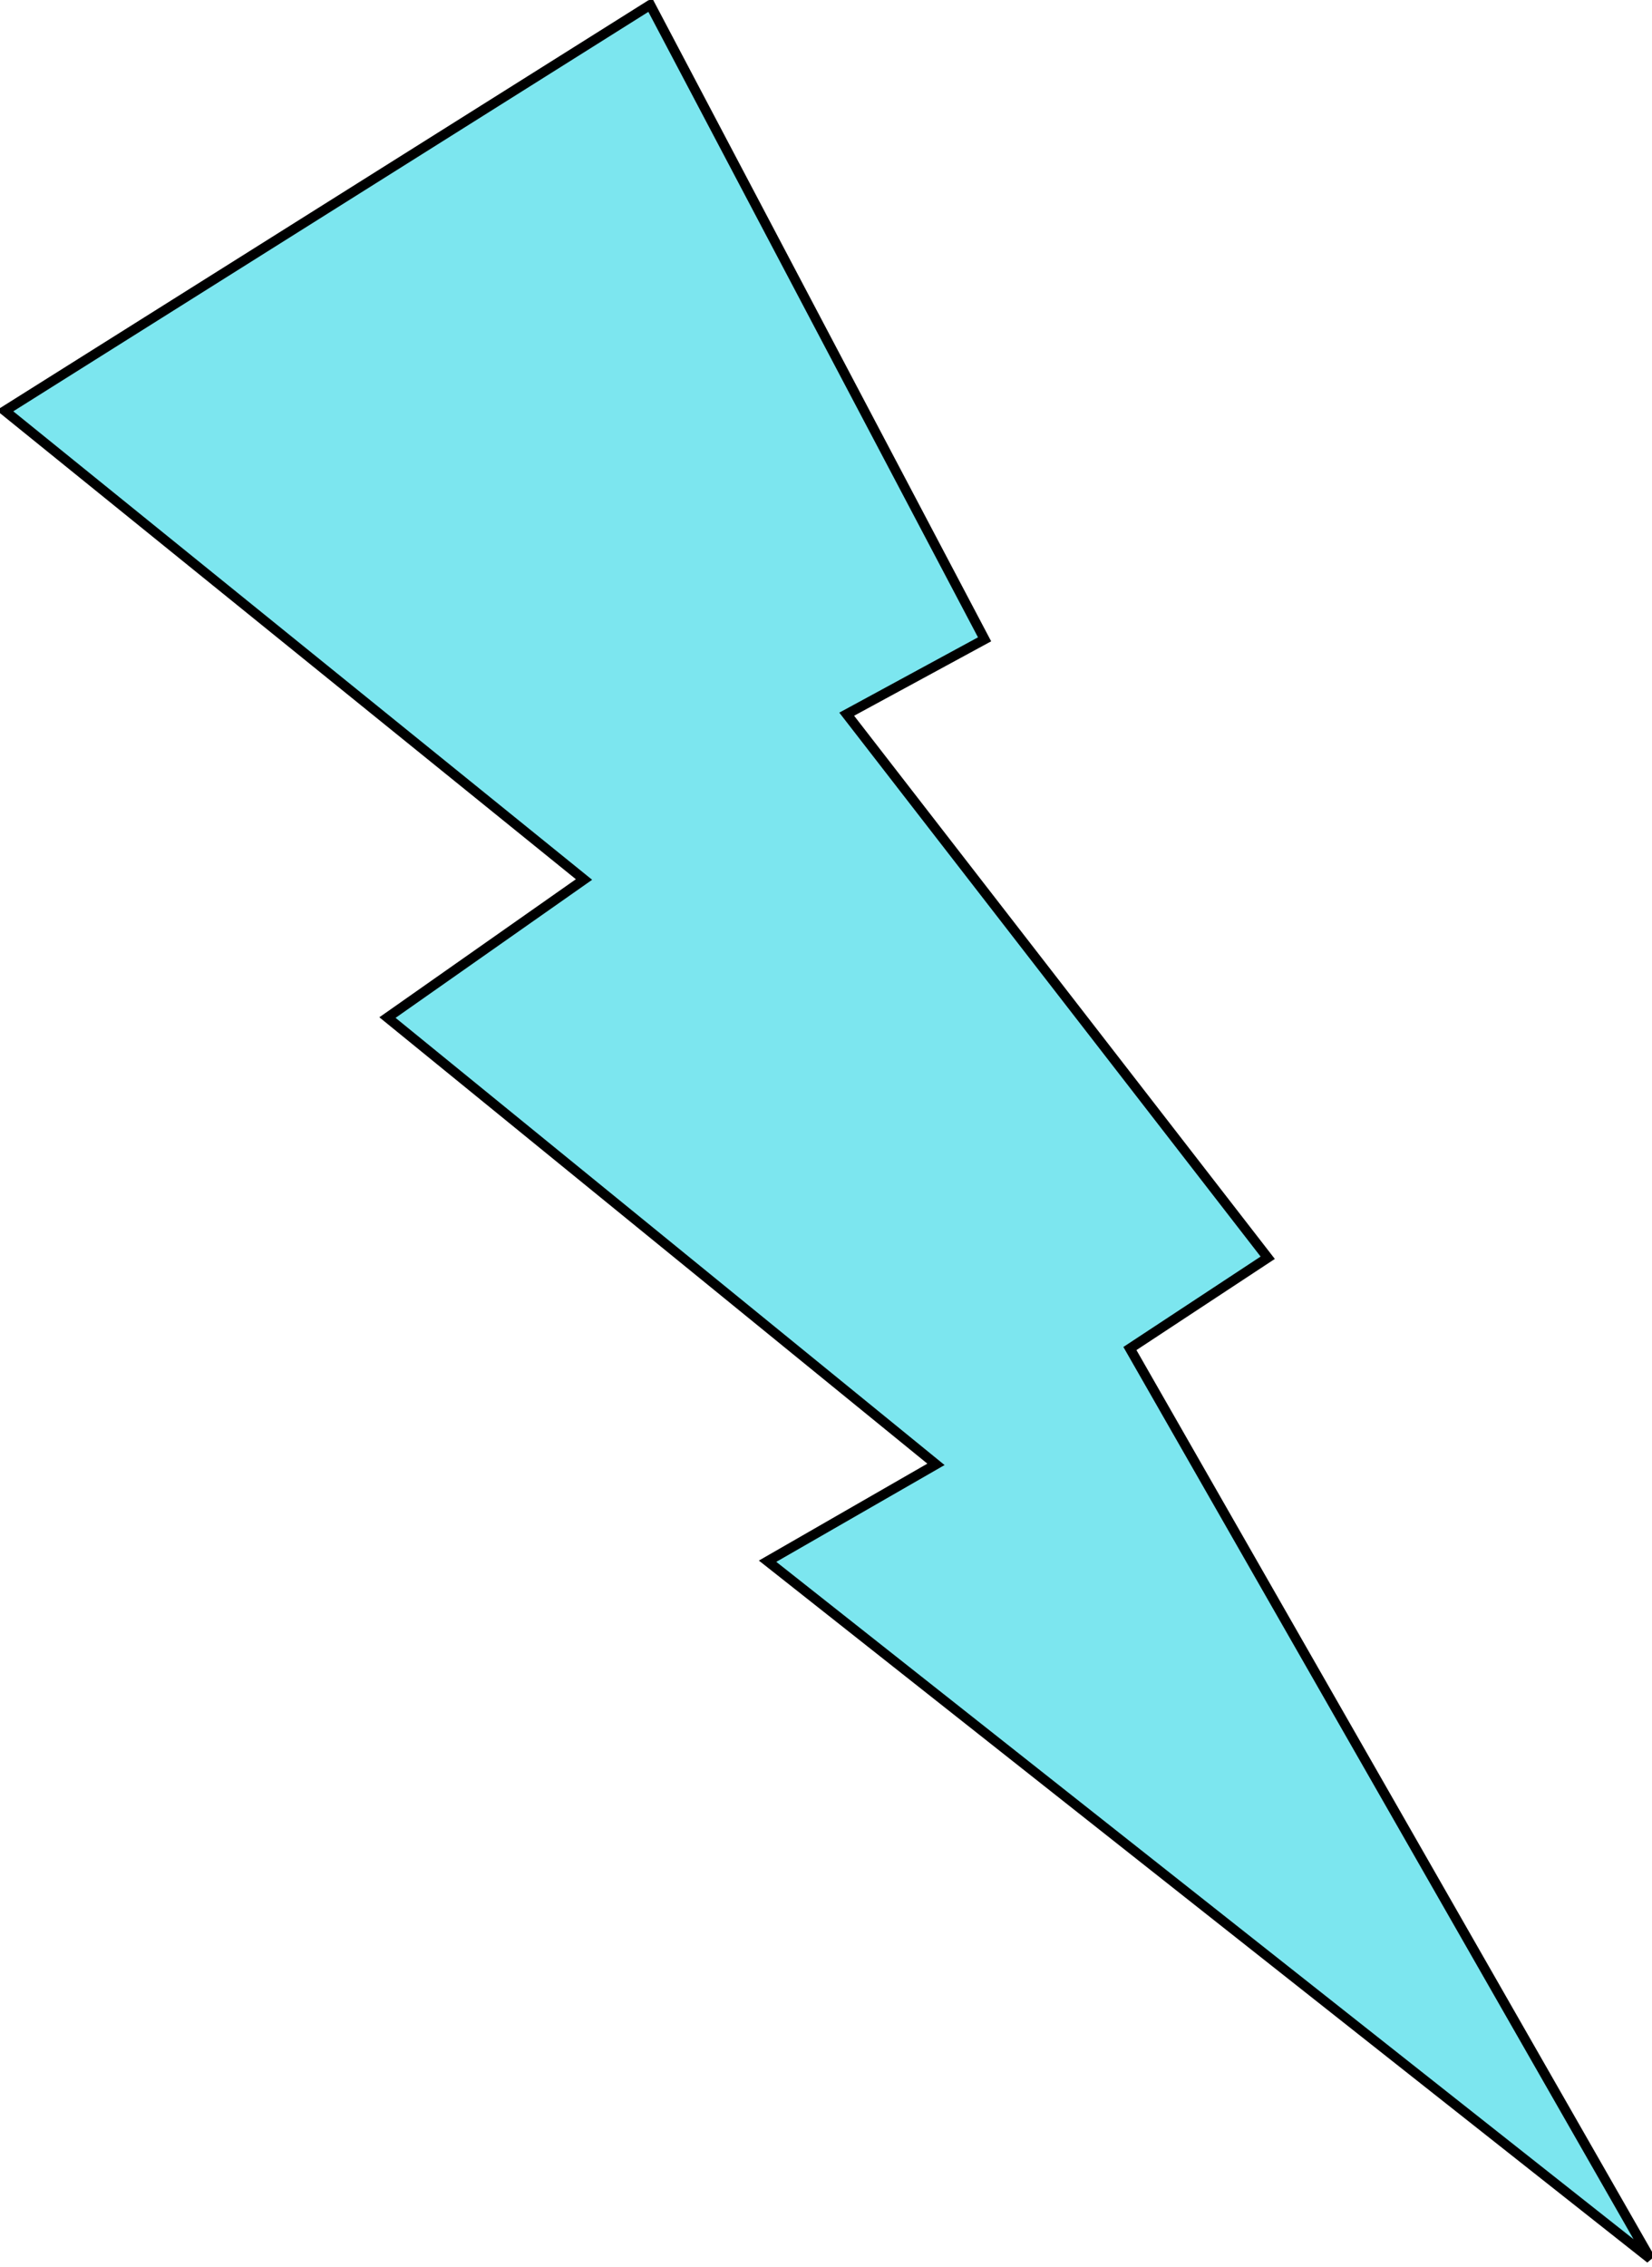 <svg width="253" height="347" xmlns="http://www.w3.org/2000/svg">
 <!-- Created with Method Draw - http://github.com/duopixel/Method-Draw/ -->
 <g>
  <title>background</title>
  <rect fill="none" id="canvas_background" height="349" width="255" y="-1" x="-1"/>
  <g display="none" overflow="visible" y="0" x="0" height="100%" width="100%" id="canvasGrid">
   <rect fill="url(#gridpattern)" stroke-width="0" y="0" x="0" height="100%" width="100%"/>
  </g>
 </g>
 <g>
  <title>Layer 1</title>
  <path id="svg_1" d="m99.582,0.75l51.204,97.112l-21.114,11.461l64.476,83.204l-21.104,13.895l79.705,139.329l-135.195,-106.772l25.786,-14.828l-84,-68.389l30.1,-21.134l-88.692,-71.743l98.832,-62.134z" stroke-width="1.5" stroke="#000" fill="#7ce6ef"/>
 </g>
</svg>